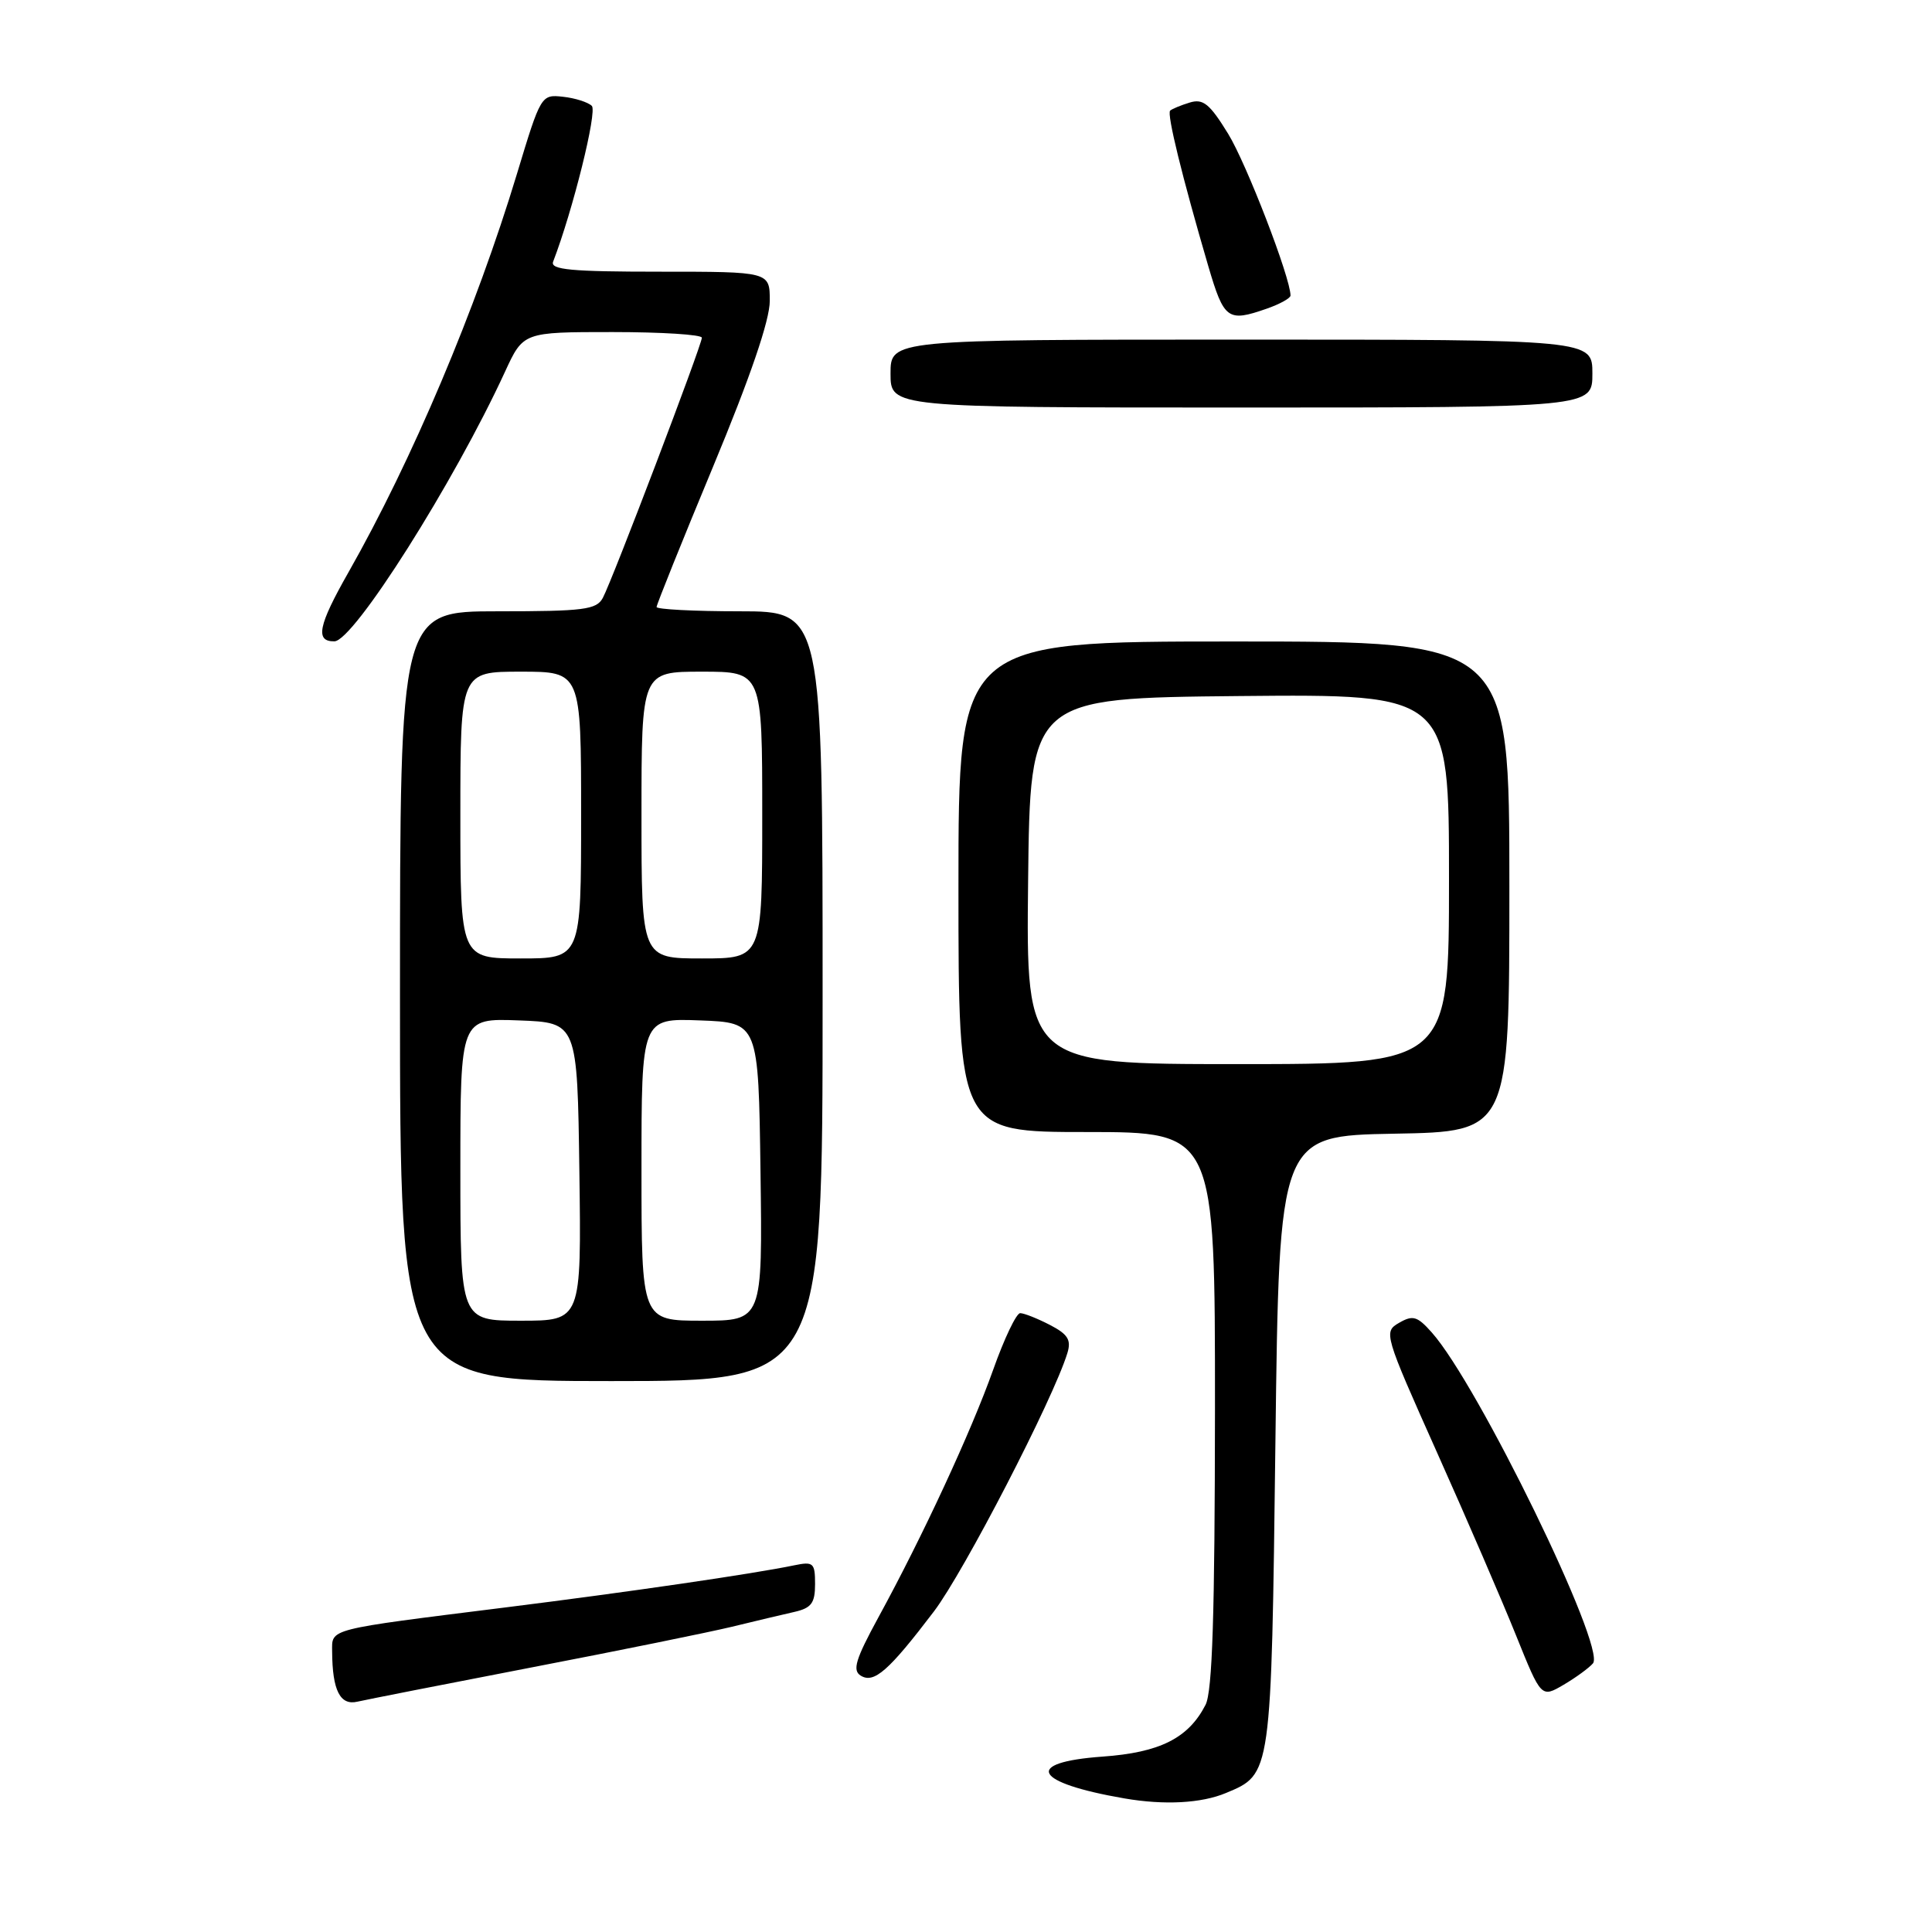 <?xml version="1.0" encoding="UTF-8" standalone="no"?>
<!DOCTYPE svg PUBLIC "-//W3C//DTD SVG 1.1//EN" "http://www.w3.org/Graphics/SVG/1.1/DTD/svg11.dtd" >
<svg xmlns="http://www.w3.org/2000/svg" xmlns:xlink="http://www.w3.org/1999/xlink" version="1.1" viewBox="0 0 256 256">
 <g >
 <path fill="currentColor"
d=" M 162.45 237.58 C 168.49 235.06 168.45 235.35 169.00 191.00 C 169.50 150.50 169.50 150.50 184.75 150.22 C 200.00 149.95 200.00 149.95 200.00 117.47 C 200.00 85.00 200.00 85.00 163.50 85.00 C 127.00 85.00 127.00 85.00 127.00 117.50 C 127.00 150.00 127.00 150.00 144.00 150.00 C 161.00 150.00 161.00 150.00 160.99 186.75 C 160.97 213.93 160.65 224.13 159.74 225.90 C 157.47 230.32 153.69 232.22 146.09 232.76 C 135.52 233.52 136.94 236.22 149.00 238.30 C 154.28 239.21 159.19 238.95 162.45 237.58 Z  M 70.50 220.93 C 82.05 218.71 93.97 216.28 97.00 215.55 C 100.03 214.81 103.74 213.93 105.25 213.59 C 107.52 213.07 108.00 212.42 108.00 209.90 C 108.00 207.09 107.78 206.89 105.25 207.41 C 99.78 208.55 83.16 210.97 67.00 212.99 C 43.11 215.98 44.00 215.76 44.01 218.86 C 44.04 223.99 45.07 226.02 47.36 225.48 C 48.54 225.21 58.95 223.16 70.50 220.93 Z  M 211.08 220.40 C 212.83 218.30 195.83 183.40 189.71 176.55 C 187.80 174.40 187.21 174.23 185.39 175.28 C 183.31 176.48 183.39 176.75 190.43 192.50 C 194.37 201.30 199.08 212.21 200.90 216.74 C 204.22 224.98 204.22 224.98 207.19 223.24 C 208.82 222.28 210.57 221.00 211.08 220.40 Z  M 123.76 213.51 C 127.75 208.24 139.55 185.41 141.43 179.30 C 141.97 177.54 141.51 176.80 139.10 175.55 C 137.45 174.70 135.69 174.00 135.18 174.00 C 134.67 174.00 133.06 177.38 131.60 181.50 C 128.69 189.69 122.25 203.59 116.38 214.33 C 113.36 219.88 112.92 221.33 114.05 222.03 C 115.81 223.12 117.77 221.39 123.76 213.51 Z  M 109.00 132.00 C 109.00 81.00 109.00 81.00 98.00 81.00 C 91.95 81.00 87.00 80.74 87.00 80.43 C 87.00 80.12 90.37 71.73 94.50 61.80 C 99.44 49.92 102.00 42.42 102.00 39.87 C 102.00 36.00 102.00 36.00 87.39 36.00 C 75.70 36.00 72.89 35.74 73.29 34.68 C 75.92 27.84 79.16 14.76 78.42 14.03 C 77.91 13.54 76.19 12.99 74.59 12.82 C 71.71 12.50 71.65 12.61 68.51 23.00 C 63.09 40.93 54.60 61.00 46.17 75.84 C 42.16 82.89 41.73 85.02 44.31 84.98 C 46.86 84.95 60.15 63.96 66.92 49.25 C 69.34 44.00 69.34 44.00 81.17 44.00 C 87.68 44.00 93.00 44.34 93.00 44.75 C 93.00 45.71 81.15 76.85 79.88 79.22 C 79.04 80.79 77.38 81.00 65.96 81.00 C 53.00 81.00 53.00 81.00 53.00 132.00 C 53.00 183.00 53.00 183.00 81.00 183.00 C 109.00 183.00 109.00 183.00 109.00 132.00 Z  M 211.00 49.50 C 211.00 45.00 211.00 45.00 164.50 45.00 C 118.00 45.00 118.00 45.00 118.00 49.50 C 118.00 54.00 118.00 54.00 164.50 54.00 C 211.00 54.00 211.00 54.00 211.00 49.50 Z  M 167.85 40.90 C 169.58 40.30 171.00 39.51 171.00 39.16 C 171.00 36.81 165.16 21.66 162.73 17.72 C 160.29 13.75 159.42 13.04 157.64 13.59 C 156.46 13.95 155.30 14.43 155.05 14.66 C 154.59 15.08 156.64 23.44 160.10 35.25 C 162.19 42.35 162.67 42.71 167.85 40.90 Z  M 136.23 116.75 C 136.50 92.50 136.50 92.50 164.25 92.23 C 192.00 91.97 192.00 91.97 192.00 116.48 C 192.00 141.00 192.00 141.00 163.98 141.00 C 135.96 141.00 135.96 141.00 136.23 116.75 Z  M 61.00 154.96 C 61.00 134.92 61.00 134.92 68.75 135.21 C 76.50 135.50 76.50 135.50 76.77 155.25 C 77.04 175.00 77.04 175.00 69.02 175.00 C 61.00 175.00 61.00 175.00 61.00 154.96 Z  M 85.00 154.96 C 85.00 134.92 85.00 134.92 92.75 135.21 C 100.50 135.50 100.50 135.50 100.77 155.25 C 101.04 175.00 101.04 175.00 93.02 175.00 C 85.00 175.00 85.00 175.00 85.00 154.96 Z  M 61.00 108.00 C 61.00 89.00 61.00 89.00 69.00 89.00 C 77.00 89.00 77.00 89.00 77.00 108.00 C 77.00 127.00 77.00 127.00 69.00 127.00 C 61.00 127.00 61.00 127.00 61.00 108.00 Z  M 85.00 108.00 C 85.00 89.00 85.00 89.00 93.00 89.00 C 101.00 89.00 101.00 89.00 101.00 108.00 C 101.00 127.00 101.00 127.00 93.00 127.00 C 85.00 127.00 85.00 127.00 85.00 108.00 Z "/>
</g>
</svg>
